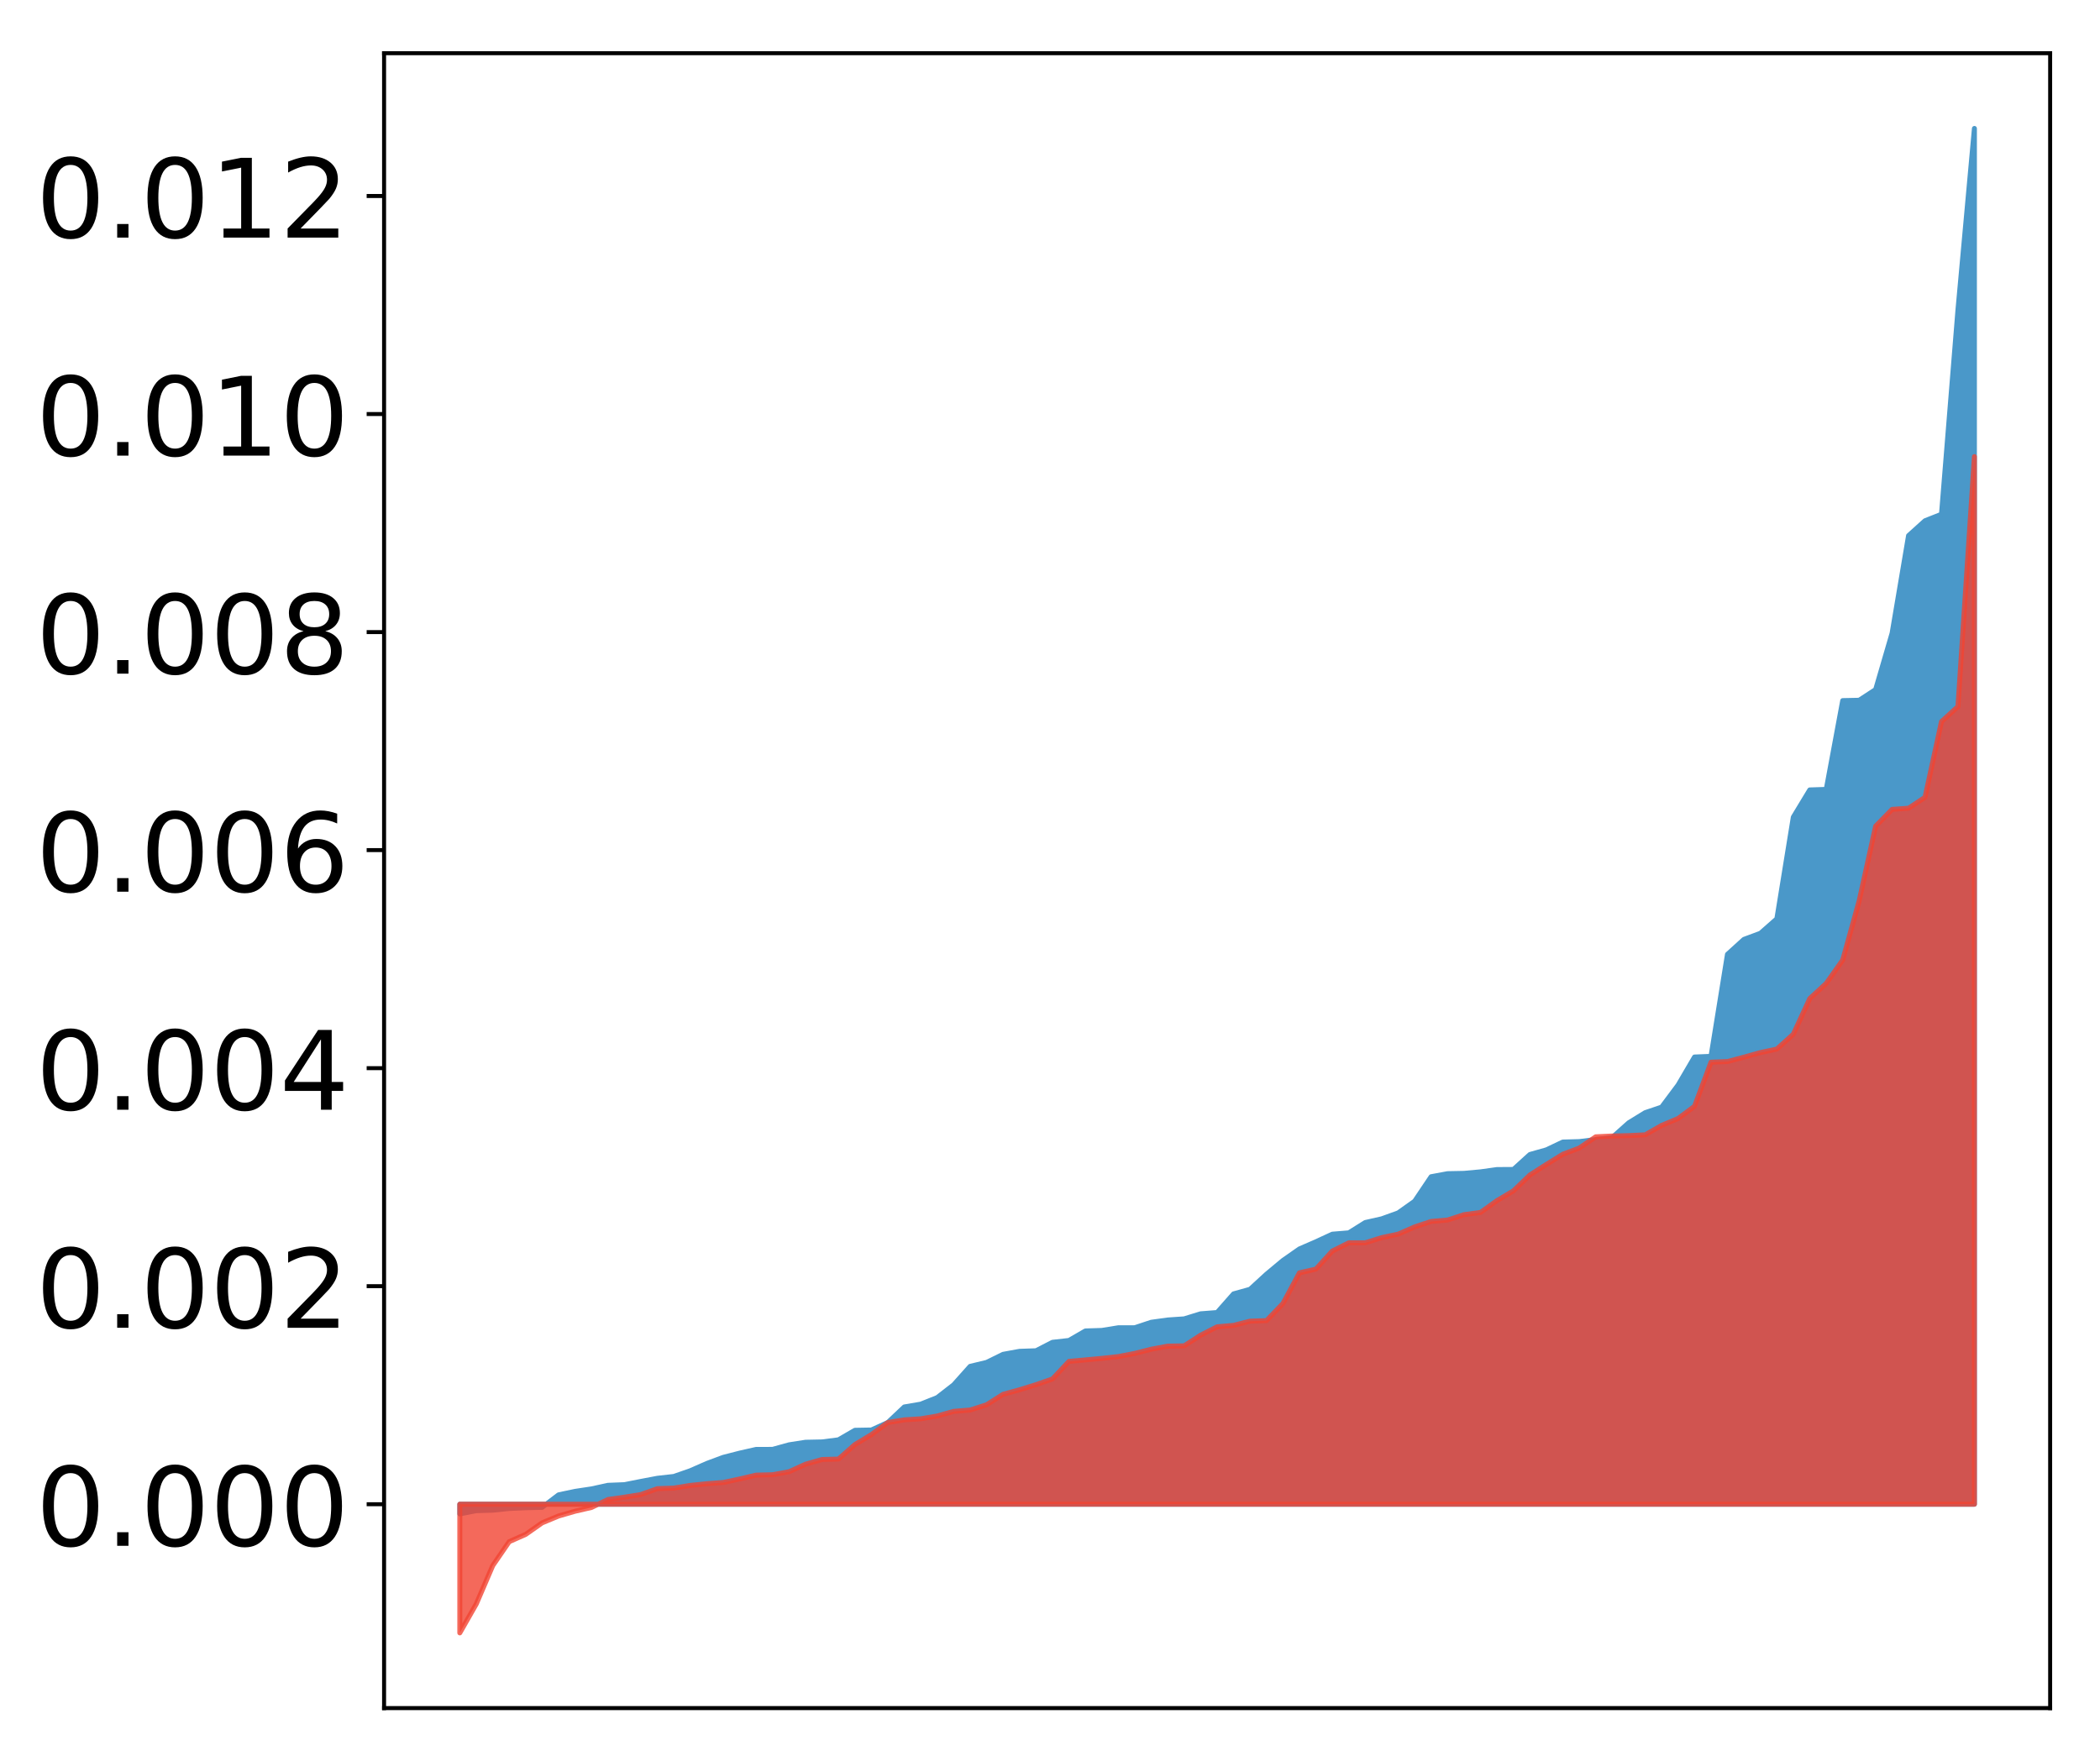 <?xml version="1.0" encoding="utf-8" standalone="no"?>
<!DOCTYPE svg PUBLIC "-//W3C//DTD SVG 1.1//EN"
  "http://www.w3.org/Graphics/SVG/1.1/DTD/svg11.dtd">
<!-- Created with matplotlib (http://matplotlib.org/) -->
<svg height="354pt" version="1.1" viewBox="0 0 422 354" width="422pt" xmlns="http://www.w3.org/2000/svg" xmlns:xlink="http://www.w3.org/1999/xlink">
 <defs>
  <style type="text/css">
*{stroke-linecap:butt;stroke-linejoin:round;}
  </style>
 </defs>
 <g id="figure_1">
  <g id="patch_1">
   <path d="M 0 354.04 
L 422.682 354.04 
L 422.682 0 
L 0 0 
z
" style="fill:#ffffff;"/>
  </g>
  <g id="axes_1">
   <g id="patch_2">
    <path d="M 77.182 343.34 
L 411.982 343.34 
L 411.982 10.7 
L 77.182 10.7 
z
" style="fill:#ffffff;"/>
   </g>
   <g id="PolyCollection_1">
    <defs>
     <path d="M 92.4 -49.74 
L 92.4 -51.682 
L 95.708 -51.682 
L 99.017 -51.682 
L 102.325 -51.682 
L 105.633 -51.682 
L 108.942 -51.682 
L 112.25 -51.682 
L 115.558 -51.682 
L 118.866 -51.682 
L 122.175 -51.682 
L 125.483 -51.682 
L 128.791 -51.682 
L 132.1 -51.682 
L 135.408 -51.682 
L 138.716 -51.682 
L 142.025 -51.682 
L 145.333 -51.682 
L 148.641 -51.682 
L 151.949 -51.682 
L 155.258 -51.682 
L 158.566 -51.682 
L 161.874 -51.682 
L 165.183 -51.682 
L 168.491 -51.682 
L 171.799 -51.682 
L 175.108 -51.682 
L 178.416 -51.682 
L 181.724 -51.682 
L 185.032 -51.682 
L 188.341 -51.682 
L 191.649 -51.682 
L 194.957 -51.682 
L 198.266 -51.682 
L 201.574 -51.682 
L 204.882 -51.682 
L 208.191 -51.682 
L 211.499 -51.682 
L 214.807 -51.682 
L 218.115 -51.682 
L 221.424 -51.682 
L 224.732 -51.682 
L 228.04 -51.682 
L 231.349 -51.682 
L 234.657 -51.682 
L 237.965 -51.682 
L 241.274 -51.682 
L 244.582 -51.682 
L 247.89 -51.682 
L 251.198 -51.682 
L 254.507 -51.682 
L 257.815 -51.682 
L 261.123 -51.682 
L 264.432 -51.682 
L 267.74 -51.682 
L 271.048 -51.682 
L 274.357 -51.682 
L 277.665 -51.682 
L 280.973 -51.682 
L 284.281 -51.682 
L 287.59 -51.682 
L 290.898 -51.682 
L 294.206 -51.682 
L 297.515 -51.682 
L 300.823 -51.682 
L 304.131 -51.682 
L 307.44 -51.682 
L 310.748 -51.682 
L 314.056 -51.682 
L 317.364 -51.682 
L 320.673 -51.682 
L 323.981 -51.682 
L 327.289 -51.682 
L 330.598 -51.682 
L 333.906 -51.682 
L 337.214 -51.682 
L 340.523 -51.682 
L 343.831 -51.682 
L 347.139 -51.682 
L 350.447 -51.682 
L 353.756 -51.682 
L 357.064 -51.682 
L 360.372 -51.682 
L 363.681 -51.682 
L 366.989 -51.682 
L 370.297 -51.682 
L 373.606 -51.682 
L 376.914 -51.682 
L 380.222 -51.682 
L 383.53 -51.682 
L 386.839 -51.682 
L 390.147 -51.682 
L 393.455 -51.682 
L 396.764 -51.682 
L 396.764 -328.22 
L 396.764 -328.22 
L 393.455 -291.731 
L 390.147 -250.669 
L 386.839 -249.362 
L 383.53 -246.375 
L 380.222 -226.764 
L 376.914 -215.436 
L 373.606 -213.281 
L 370.297 -213.213 
L 366.989 -195.367 
L 363.681 -195.259 
L 360.372 -189.793 
L 357.064 -169.355 
L 353.756 -166.442 
L 350.447 -165.215 
L 347.139 -162.211 
L 343.831 -141.707 
L 340.523 -141.573 
L 337.214 -135.926 
L 333.906 -131.498 
L 330.598 -130.381 
L 327.289 -128.346 
L 323.981 -125.396 
L 320.673 -124.988 
L 317.364 -124.571 
L 314.056 -124.48 
L 310.748 -122.91 
L 307.44 -121.977 
L 304.131 -118.973 
L 300.823 -118.952 
L 297.515 -118.49 
L 294.206 -118.187 
L 290.898 -118.122 
L 287.59 -117.51 
L 284.281 -112.592 
L 280.973 -110.243 
L 277.665 -109.049 
L 274.357 -108.303 
L 271.048 -106.231 
L 267.74 -105.961 
L 264.432 -104.434 
L 261.123 -102.993 
L 257.815 -100.678 
L 254.507 -97.92 
L 251.198 -94.883 
L 247.89 -93.961 
L 244.582 -90.213 
L 241.274 -89.957 
L 237.965 -88.938 
L 234.657 -88.712 
L 231.349 -88.255 
L 228.04 -87.157 
L 224.732 -87.151 
L 221.424 -86.613 
L 218.115 -86.509 
L 214.807 -84.596 
L 211.499 -84.228 
L 208.191 -82.527 
L 204.882 -82.414 
L 201.574 -81.81 
L 198.266 -80.186 
L 194.957 -79.392 
L 191.649 -75.689 
L 188.341 -73.12 
L 185.032 -71.797 
L 181.724 -71.231 
L 178.416 -68.11 
L 175.108 -66.599 
L 171.799 -66.541 
L 168.491 -64.624 
L 165.183 -64.203 
L 161.874 -64.136 
L 158.566 -63.62 
L 155.258 -62.705 
L 151.949 -62.698 
L 148.641 -61.95 
L 145.333 -61.1 
L 142.025 -59.868 
L 138.716 -58.411 
L 135.408 -57.261 
L 132.1 -56.892 
L 128.791 -56.265 
L 125.483 -55.611 
L 122.175 -55.48 
L 118.866 -54.76 
L 115.558 -54.261 
L 112.25 -53.564 
L 108.942 -51.052 
L 105.633 -50.972 
L 102.325 -50.826 
L 99.017 -50.483 
L 95.708 -50.384 
L 92.4 -49.74 
z
" id="m4c8ae4ce35" style="stroke:#4a98c9;"/>
    </defs>
    <g clip-path="url(#pd2db2dc109)">
     <use style="fill:#4a98c9;stroke:#4a98c9;" x="0" xlink:href="#m4c8ae4ce35" y="354.04"/>
    </g>
   </g>
   <g id="PolyCollection_2">
    <defs>
     <path d="M 92.4 -25.82 
L 92.4 -51.682 
L 95.708 -51.682 
L 99.017 -51.682 
L 102.325 -51.682 
L 105.633 -51.682 
L 108.942 -51.682 
L 112.25 -51.682 
L 115.558 -51.682 
L 118.866 -51.682 
L 122.175 -51.682 
L 125.483 -51.682 
L 128.791 -51.682 
L 132.1 -51.682 
L 135.408 -51.682 
L 138.716 -51.682 
L 142.025 -51.682 
L 145.333 -51.682 
L 148.641 -51.682 
L 151.949 -51.682 
L 155.258 -51.682 
L 158.566 -51.682 
L 161.874 -51.682 
L 165.183 -51.682 
L 168.491 -51.682 
L 171.799 -51.682 
L 175.108 -51.682 
L 178.416 -51.682 
L 181.724 -51.682 
L 185.032 -51.682 
L 188.341 -51.682 
L 191.649 -51.682 
L 194.957 -51.682 
L 198.266 -51.682 
L 201.574 -51.682 
L 204.882 -51.682 
L 208.191 -51.682 
L 211.499 -51.682 
L 214.807 -51.682 
L 218.115 -51.682 
L 221.424 -51.682 
L 224.732 -51.682 
L 228.04 -51.682 
L 231.349 -51.682 
L 234.657 -51.682 
L 237.965 -51.682 
L 241.274 -51.682 
L 244.582 -51.682 
L 247.89 -51.682 
L 251.198 -51.682 
L 254.507 -51.682 
L 257.815 -51.682 
L 261.123 -51.682 
L 264.432 -51.682 
L 267.74 -51.682 
L 271.048 -51.682 
L 274.357 -51.682 
L 277.665 -51.682 
L 280.973 -51.682 
L 284.281 -51.682 
L 287.59 -51.682 
L 290.898 -51.682 
L 294.206 -51.682 
L 297.515 -51.682 
L 300.823 -51.682 
L 304.131 -51.682 
L 307.44 -51.682 
L 310.748 -51.682 
L 314.056 -51.682 
L 317.364 -51.682 
L 320.673 -51.682 
L 323.981 -51.682 
L 327.289 -51.682 
L 330.598 -51.682 
L 333.906 -51.682 
L 337.214 -51.682 
L 340.523 -51.682 
L 343.831 -51.682 
L 347.139 -51.682 
L 350.447 -51.682 
L 353.756 -51.682 
L 357.064 -51.682 
L 360.372 -51.682 
L 363.681 -51.682 
L 366.989 -51.682 
L 370.297 -51.682 
L 373.606 -51.682 
L 376.914 -51.682 
L 380.222 -51.682 
L 383.53 -51.682 
L 386.839 -51.682 
L 390.147 -51.682 
L 393.455 -51.682 
L 396.764 -51.682 
L 396.764 -262.259 
L 396.764 -262.259 
L 393.455 -212.018 
L 390.147 -208.995 
L 386.839 -193.775 
L 383.53 -191.583 
L 380.222 -191.349 
L 376.914 -187.972 
L 373.606 -172.981 
L 370.297 -161.066 
L 366.989 -156.375 
L 363.681 -153.324 
L 360.372 -146.159 
L 357.064 -143.174 
L 353.756 -142.466 
L 350.447 -141.544 
L 347.139 -140.665 
L 343.831 -140.533 
L 340.523 -131.67 
L 337.214 -129.212 
L 333.906 -127.823 
L 330.598 -125.934 
L 327.289 -125.773 
L 323.981 -125.695 
L 320.673 -125.533 
L 317.364 -123.281 
L 314.056 -122.029 
L 310.748 -119.978 
L 307.44 -117.858 
L 304.131 -114.676 
L 300.823 -112.706 
L 297.515 -110.332 
L 294.206 -109.886 
L 290.898 -108.81 
L 287.59 -108.522 
L 284.281 -107.423 
L 280.973 -105.974 
L 277.665 -105.269 
L 274.357 -104.236 
L 271.048 -104.228 
L 267.74 -102.577 
L 264.432 -98.941 
L 261.123 -98.192 
L 257.815 -92.031 
L 254.507 -88.586 
L 251.198 -88.478 
L 247.89 -87.63 
L 244.582 -87.343 
L 241.274 -85.658 
L 237.965 -83.517 
L 234.657 -83.458 
L 231.349 -82.837 
L 228.04 -81.998 
L 224.732 -81.36 
L 221.424 -81.001 
L 218.115 -80.69 
L 214.807 -80.389 
L 211.499 -76.863 
L 208.191 -75.715 
L 204.882 -74.685 
L 201.574 -73.776 
L 198.266 -71.675 
L 194.957 -70.617 
L 191.649 -70.347 
L 188.341 -69.415 
L 185.032 -68.854 
L 181.724 -68.642 
L 178.416 -68.101 
L 175.108 -65.674 
L 171.799 -63.67 
L 168.491 -60.756 
L 165.183 -60.67 
L 161.874 -59.725 
L 158.566 -58.217 
L 155.258 -57.61 
L 151.949 -57.532 
L 148.641 -56.755 
L 145.333 -56.054 
L 142.025 -55.803 
L 138.716 -55.462 
L 135.408 -54.926 
L 132.1 -54.811 
L 128.791 -53.629 
L 125.483 -53.098 
L 122.175 -52.63 
L 118.866 -51.034 
L 115.558 -50.271 
L 112.25 -49.311 
L 108.942 -47.937 
L 105.633 -45.616 
L 102.325 -44.153 
L 99.017 -39.334 
L 95.708 -31.63 
L 92.4 -25.82 
z
" id="mdb1e8a4251" style="stroke:#f14432;stroke-opacity:0.8;"/>
    </defs>
    <g clip-path="url(#pd2db2dc109)">
     <use style="fill:#f14432;fill-opacity:0.8;stroke:#f14432;stroke-opacity:0.8;" x="0" xlink:href="#mdb1e8a4251" y="354.04"/>
    </g>
   </g>
   <g id="matplotlib.axis_1"/>
   <g id="matplotlib.axis_2">
    <g id="ytick_1">
     <g id="line2d_1">
      <defs>
       <path d="M 0 0 
L -3.5 0 
" id="mb9eabb25fd" style="stroke:#000000;stroke-width:0.8;"/>
      </defs>
      <g>
       <use style="stroke:#000000;stroke-width:0.8;" x="77.182" xlink:href="#mb9eabb25fd" y="302.358"/>
      </g>
     </g>
     <g id="text_1">
      <!-- 0.000 -->
      <defs>
       <path d="M 31.781 66.406 
Q 24.172 66.406 20.328 58.906 
Q 16.5 51.422 16.5 36.375 
Q 16.5 21.391 20.328 13.891 
Q 24.172 6.391 31.781 6.391 
Q 39.453 6.391 43.281 13.891 
Q 47.125 21.391 47.125 36.375 
Q 47.125 51.422 43.281 58.906 
Q 39.453 66.406 31.781 66.406 
z
M 31.781 74.219 
Q 44.047 74.219 50.516 64.516 
Q 56.984 54.828 56.984 36.375 
Q 56.984 17.969 50.516 8.266 
Q 44.047 -1.422 31.781 -1.422 
Q 19.531 -1.422 13.062 8.266 
Q 6.594 17.969 6.594 36.375 
Q 6.594 54.828 13.062 64.516 
Q 19.531 74.219 31.781 74.219 
z
" id="DejaVuSans-30"/>
       <path d="M 10.688 12.406 
L 21 12.406 
L 21 0 
L 10.688 0 
z
" id="DejaVuSans-2e"/>
      </defs>
      <g transform="translate(7.2 310.717)scale(0.22 -0.22)">
       <use xlink:href="#DejaVuSans-30"/>
       <use x="63.623" xlink:href="#DejaVuSans-2e"/>
       <use x="95.41" xlink:href="#DejaVuSans-30"/>
       <use x="159.033" xlink:href="#DejaVuSans-30"/>
       <use x="222.656" xlink:href="#DejaVuSans-30"/>
      </g>
     </g>
    </g>
    <g id="ytick_2">
     <g id="line2d_2">
      <g>
       <use style="stroke:#000000;stroke-width:0.8;" x="77.182" xlink:href="#mb9eabb25fd" y="258.532"/>
      </g>
     </g>
     <g id="text_2">
      <!-- 0.002 -->
      <defs>
       <path d="M 19.188 8.297 
L 53.609 8.297 
L 53.609 0 
L 7.328 0 
L 7.328 8.297 
Q 12.938 14.109 22.625 23.891 
Q 32.328 33.688 34.812 36.531 
Q 39.547 41.844 41.422 45.531 
Q 43.312 49.219 43.312 52.781 
Q 43.312 58.594 39.234 62.25 
Q 35.156 65.922 28.609 65.922 
Q 23.969 65.922 18.812 64.312 
Q 13.672 62.703 7.812 59.422 
L 7.812 69.391 
Q 13.766 71.781 18.938 73 
Q 24.125 74.219 28.422 74.219 
Q 39.75 74.219 46.484 68.547 
Q 53.219 62.891 53.219 53.422 
Q 53.219 48.922 51.531 44.891 
Q 49.859 40.875 45.406 35.406 
Q 44.188 33.984 37.641 27.219 
Q 31.109 20.453 19.188 8.297 
z
" id="DejaVuSans-32"/>
      </defs>
      <g transform="translate(7.2 266.89)scale(0.22 -0.22)">
       <use xlink:href="#DejaVuSans-30"/>
       <use x="63.623" xlink:href="#DejaVuSans-2e"/>
       <use x="95.41" xlink:href="#DejaVuSans-30"/>
       <use x="159.033" xlink:href="#DejaVuSans-30"/>
       <use x="222.656" xlink:href="#DejaVuSans-32"/>
      </g>
     </g>
    </g>
    <g id="ytick_3">
     <g id="line2d_3">
      <g>
       <use style="stroke:#000000;stroke-width:0.8;" x="77.182" xlink:href="#mb9eabb25fd" y="214.705"/>
      </g>
     </g>
     <g id="text_3">
      <!-- 0.004 -->
      <defs>
       <path d="M 37.797 64.312 
L 12.891 25.391 
L 37.797 25.391 
z
M 35.203 72.906 
L 47.609 72.906 
L 47.609 25.391 
L 58.016 25.391 
L 58.016 17.188 
L 47.609 17.188 
L 47.609 0 
L 37.797 0 
L 37.797 17.188 
L 4.891 17.188 
L 4.891 26.703 
z
" id="DejaVuSans-34"/>
      </defs>
      <g transform="translate(7.2 223.063)scale(0.22 -0.22)">
       <use xlink:href="#DejaVuSans-30"/>
       <use x="63.623" xlink:href="#DejaVuSans-2e"/>
       <use x="95.41" xlink:href="#DejaVuSans-30"/>
       <use x="159.033" xlink:href="#DejaVuSans-30"/>
       <use x="222.656" xlink:href="#DejaVuSans-34"/>
      </g>
     </g>
    </g>
    <g id="ytick_4">
     <g id="line2d_4">
      <g>
       <use style="stroke:#000000;stroke-width:0.8;" x="77.182" xlink:href="#mb9eabb25fd" y="170.878"/>
      </g>
     </g>
     <g id="text_4">
      <!-- 0.006 -->
      <defs>
       <path d="M 33.016 40.375 
Q 26.375 40.375 22.484 35.828 
Q 18.609 31.297 18.609 23.391 
Q 18.609 15.531 22.484 10.953 
Q 26.375 6.391 33.016 6.391 
Q 39.656 6.391 43.531 10.953 
Q 47.406 15.531 47.406 23.391 
Q 47.406 31.297 43.531 35.828 
Q 39.656 40.375 33.016 40.375 
z
M 52.594 71.297 
L 52.594 62.312 
Q 48.875 64.062 45.094 64.984 
Q 41.312 65.922 37.594 65.922 
Q 27.828 65.922 22.672 59.328 
Q 17.531 52.734 16.797 39.406 
Q 19.672 43.656 24.016 45.922 
Q 28.375 48.188 33.594 48.188 
Q 44.578 48.188 50.953 41.516 
Q 57.328 34.859 57.328 23.391 
Q 57.328 12.156 50.688 5.359 
Q 44.047 -1.422 33.016 -1.422 
Q 20.359 -1.422 13.672 8.266 
Q 6.984 17.969 6.984 36.375 
Q 6.984 53.656 15.188 63.938 
Q 23.391 74.219 37.203 74.219 
Q 40.922 74.219 44.703 73.484 
Q 48.484 72.75 52.594 71.297 
z
" id="DejaVuSans-36"/>
      </defs>
      <g transform="translate(7.2 179.237)scale(0.22 -0.22)">
       <use xlink:href="#DejaVuSans-30"/>
       <use x="63.623" xlink:href="#DejaVuSans-2e"/>
       <use x="95.41" xlink:href="#DejaVuSans-30"/>
       <use x="159.033" xlink:href="#DejaVuSans-30"/>
       <use x="222.656" xlink:href="#DejaVuSans-36"/>
      </g>
     </g>
    </g>
    <g id="ytick_5">
     <g id="line2d_5">
      <g>
       <use style="stroke:#000000;stroke-width:0.8;" x="77.182" xlink:href="#mb9eabb25fd" y="127.052"/>
      </g>
     </g>
     <g id="text_5">
      <!-- 0.008 -->
      <defs>
       <path d="M 31.781 34.625 
Q 24.75 34.625 20.719 30.859 
Q 16.703 27.094 16.703 20.516 
Q 16.703 13.922 20.719 10.156 
Q 24.75 6.391 31.781 6.391 
Q 38.812 6.391 42.859 10.172 
Q 46.922 13.969 46.922 20.516 
Q 46.922 27.094 42.891 30.859 
Q 38.875 34.625 31.781 34.625 
z
M 21.922 38.812 
Q 15.578 40.375 12.031 44.719 
Q 8.5 49.078 8.5 55.328 
Q 8.5 64.062 14.719 69.141 
Q 20.953 74.219 31.781 74.219 
Q 42.672 74.219 48.875 69.141 
Q 55.078 64.062 55.078 55.328 
Q 55.078 49.078 51.531 44.719 
Q 48 40.375 41.703 38.812 
Q 48.828 37.156 52.797 32.312 
Q 56.781 27.484 56.781 20.516 
Q 56.781 9.906 50.312 4.234 
Q 43.844 -1.422 31.781 -1.422 
Q 19.734 -1.422 13.25 4.234 
Q 6.781 9.906 6.781 20.516 
Q 6.781 27.484 10.781 32.312 
Q 14.797 37.156 21.922 38.812 
z
M 18.312 54.391 
Q 18.312 48.734 21.844 45.562 
Q 25.391 42.391 31.781 42.391 
Q 38.141 42.391 41.719 45.562 
Q 45.312 48.734 45.312 54.391 
Q 45.312 60.062 41.719 63.234 
Q 38.141 66.406 31.781 66.406 
Q 25.391 66.406 21.844 63.234 
Q 18.312 60.062 18.312 54.391 
z
" id="DejaVuSans-38"/>
      </defs>
      <g transform="translate(7.2 135.41)scale(0.22 -0.22)">
       <use xlink:href="#DejaVuSans-30"/>
       <use x="63.623" xlink:href="#DejaVuSans-2e"/>
       <use x="95.41" xlink:href="#DejaVuSans-30"/>
       <use x="159.033" xlink:href="#DejaVuSans-30"/>
       <use x="222.656" xlink:href="#DejaVuSans-38"/>
      </g>
     </g>
    </g>
    <g id="ytick_6">
     <g id="line2d_6">
      <g>
       <use style="stroke:#000000;stroke-width:0.8;" x="77.182" xlink:href="#mb9eabb25fd" y="83.225"/>
      </g>
     </g>
     <g id="text_6">
      <!-- 0.010 -->
      <defs>
       <path d="M 12.406 8.297 
L 28.516 8.297 
L 28.516 63.922 
L 10.984 60.406 
L 10.984 69.391 
L 28.422 72.906 
L 38.281 72.906 
L 38.281 8.297 
L 54.391 8.297 
L 54.391 0 
L 12.406 0 
z
" id="DejaVuSans-31"/>
      </defs>
      <g transform="translate(7.2 91.583)scale(0.22 -0.22)">
       <use xlink:href="#DejaVuSans-30"/>
       <use x="63.623" xlink:href="#DejaVuSans-2e"/>
       <use x="95.41" xlink:href="#DejaVuSans-30"/>
       <use x="159.033" xlink:href="#DejaVuSans-31"/>
       <use x="222.656" xlink:href="#DejaVuSans-30"/>
      </g>
     </g>
    </g>
    <g id="ytick_7">
     <g id="line2d_7">
      <g>
       <use style="stroke:#000000;stroke-width:0.8;" x="77.182" xlink:href="#mb9eabb25fd" y="39.398"/>
      </g>
     </g>
     <g id="text_7">
      <!-- 0.012 -->
      <g transform="translate(7.2 47.757)scale(0.22 -0.22)">
       <use xlink:href="#DejaVuSans-30"/>
       <use x="63.623" xlink:href="#DejaVuSans-2e"/>
       <use x="95.41" xlink:href="#DejaVuSans-30"/>
       <use x="159.033" xlink:href="#DejaVuSans-31"/>
       <use x="222.656" xlink:href="#DejaVuSans-32"/>
      </g>
     </g>
    </g>
   </g>
   <g id="patch_3">
    <path d="M 77.182 343.34 
L 77.182 10.7 
" style="fill:none;stroke:#000000;stroke-linecap:square;stroke-linejoin:miter;stroke-width:0.8;"/>
   </g>
   <g id="patch_4">
    <path d="M 411.982 343.34 
L 411.982 10.7 
" style="fill:none;stroke:#000000;stroke-linecap:square;stroke-linejoin:miter;stroke-width:0.8;"/>
   </g>
   <g id="patch_5">
    <path d="M 77.182 343.34 
L 411.982 343.34 
" style="fill:none;stroke:#000000;stroke-linecap:square;stroke-linejoin:miter;stroke-width:0.8;"/>
   </g>
   <g id="patch_6">
    <path d="M 77.182 10.7 
L 411.982 10.7 
" style="fill:none;stroke:#000000;stroke-linecap:square;stroke-linejoin:miter;stroke-width:0.8;"/>
   </g>
  </g>
 </g>
 <defs>
  <clipPath id="pd2db2dc109">
   <rect height="332.64" width="334.8" x="77.182" y="10.7"/>
  </clipPath>
 </defs>
</svg>
